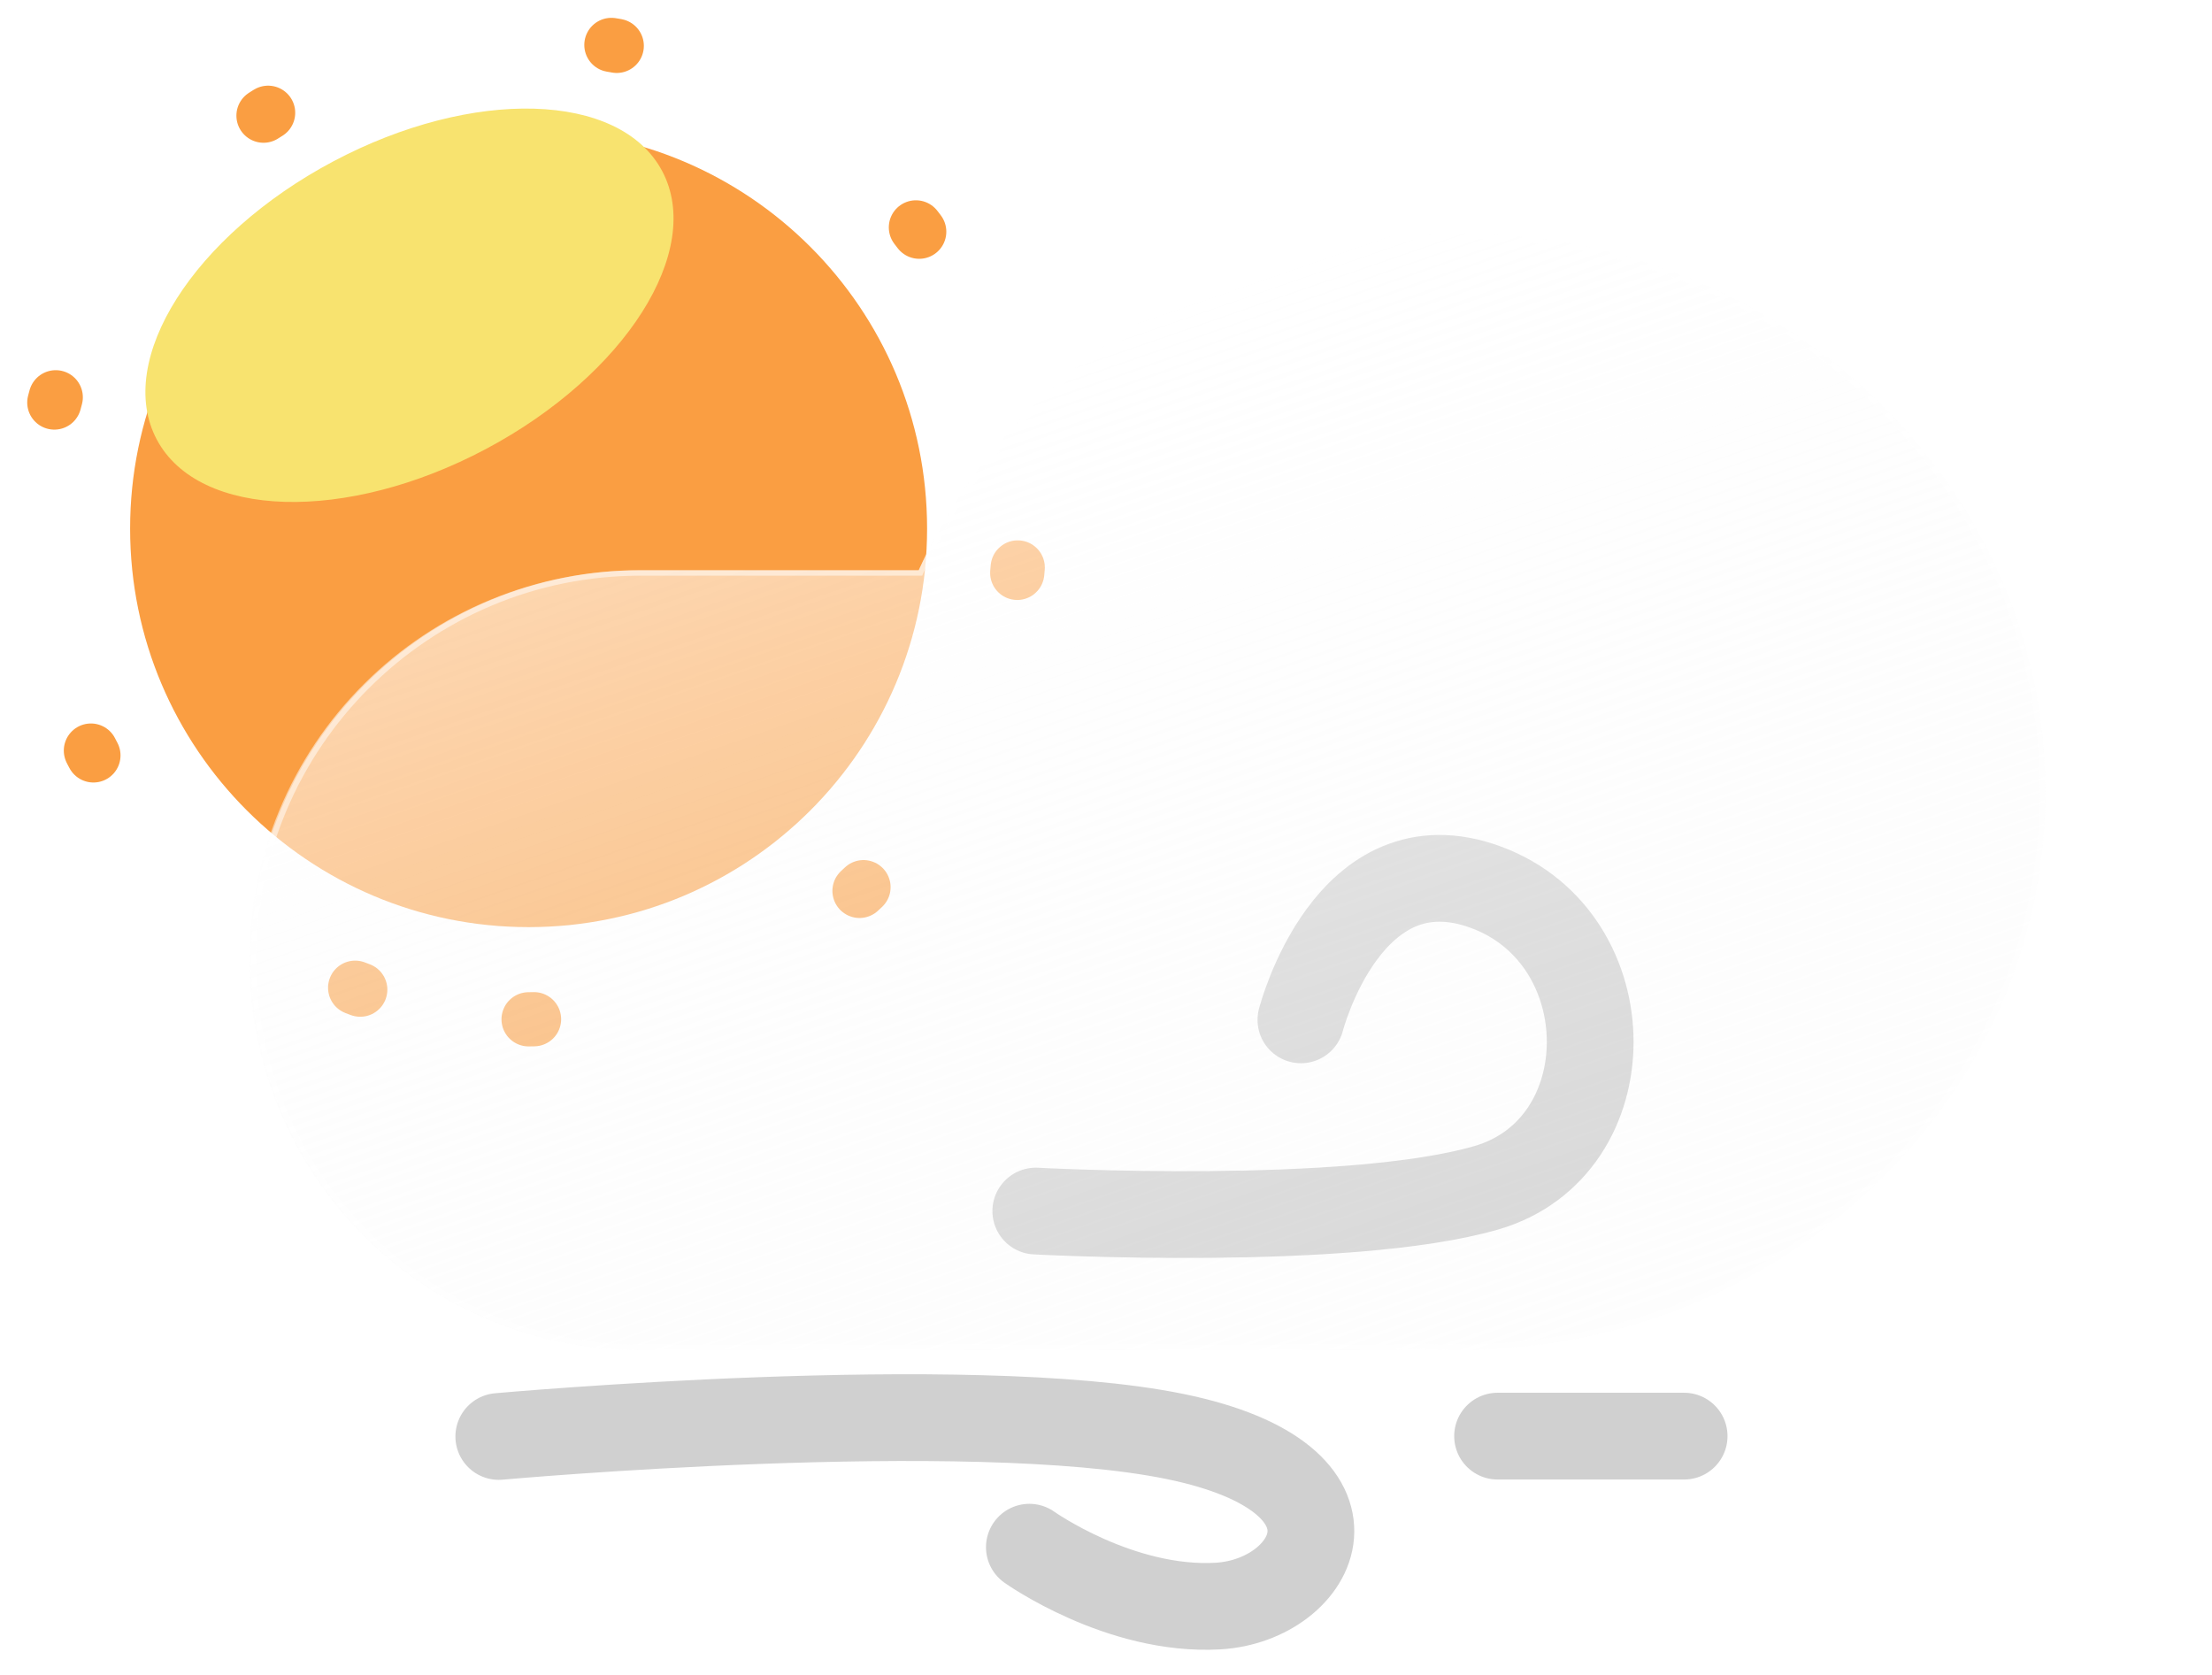 <svg width="408" height="309" viewBox="0 0 408 309" fill="none" xmlns="http://www.w3.org/2000/svg">
<g filter="url(#filter0_f_1_1478)">
<path d="M191.05 223.368C191.05 223.368 248.633 226.48 274.169 219.068C299.705 211.656 299.669 173.168 274.169 163.676C248.669 154.184 239.951 188.101 239.951 188.101" stroke="#D0D0D0" stroke-width="16" stroke-linecap="round"/>
<path d="M92 264.943C92 264.943 178.554 257.123 216.712 264.943C254.87 272.763 242.72 295.198 224.636 296.223C206.552 297.248 189.865 285.366 189.865 285.366" stroke="#D0D0D0" stroke-width="16" stroke-linecap="round"/>
<path d="M276.224 264.88H310.636" stroke="#D0D0D0" stroke-width="16" stroke-linecap="round"/>
</g>
<g filter="url(#filter1_f_1_1478)">
<path d="M97.5 171C138.093 171 171 138.093 171 97.5C171 56.907 138.093 24 97.5 24C56.907 24 24 56.907 24 97.5C24 138.093 56.907 171 97.5 171Z" fill="#FA9E42"/>
</g>
<g filter="url(#filter2_f_1_1478)">
<path d="M97.5 188C147.482 188 188 147.482 188 97.5C188 47.518 147.482 7 97.5 7C47.518 7 7 47.518 7 97.5C7 147.482 47.518 188 97.5 188Z" stroke="#FA9E42" stroke-width="10" stroke-linecap="round" stroke-dasharray="1 66"/>
</g>
<g filter="url(#filter3_f_1_1478)">
<path d="M89.611 82.824C115.353 69.151 129.915 46.193 122.136 31.547C114.356 16.9 87.181 16.111 61.439 29.784C35.696 43.457 21.134 66.414 28.914 81.061C36.693 95.708 63.868 96.497 89.611 82.824Z" fill="#F8E36F"/>
</g>
<g filter="url(#filter4_d_1_1478)">
<g filter="url(#filter5_df_1_1478)">
<path d="M251.562 242.765C249.629 242.92 247.676 242.999 245.705 243H108.181C98.715 243.035 89.335 241.201 80.579 237.603C71.823 234.005 63.864 228.714 57.158 222.032C50.452 215.351 45.13 207.412 41.5 198.669C37.869 189.927 36 180.554 36 171.087C36 161.621 37.869 152.248 41.5 143.506C45.13 134.763 50.452 126.824 57.158 120.143C63.864 113.461 71.823 108.17 80.579 104.572C89.335 100.974 98.715 99.14 108.181 99.175H159.456C176.08 62.6 214.368 37 258.941 37C318.768 37 367.268 83.115 367.268 140C367.268 196.885 318.768 243 258.941 243C256.461 243 254.001 242.922 251.562 242.765Z" fill="url(#paint0_linear_1_1478)"/>
<path d="M258.941 242C266.227 242 273.508 241.302 280.582 239.926C287.475 238.585 294.255 236.584 300.734 233.978C307.094 231.42 313.229 228.254 318.967 224.568C324.651 220.917 329.995 216.725 334.851 212.107C339.707 207.49 344.115 202.411 347.953 197.009C351.827 191.557 355.154 185.728 357.842 179.686C360.579 173.532 362.681 167.093 364.09 160.547C365.536 153.831 366.269 146.917 366.269 140C366.269 133.082 365.536 126.169 364.09 119.452C362.681 112.906 360.579 106.467 357.842 100.314C355.154 94.272 351.827 88.443 347.953 82.991C344.115 77.589 339.707 72.51 334.851 67.893C329.995 63.275 324.651 59.083 318.967 55.432C313.229 51.746 307.094 48.58 300.734 46.022C294.255 43.416 287.475 41.415 280.582 40.074C273.508 38.698 266.227 38 258.941 38C237.57 38 216.931 43.952 199.254 55.214C190.734 60.642 183.077 67.194 176.497 74.688C169.875 82.229 164.448 90.607 160.366 99.588L160.1 100.175H159.456H108.181C98.607 100.175 89.321 102.049 80.579 105.747C76.377 107.524 72.325 109.724 68.534 112.285C64.779 114.822 61.247 117.735 58.038 120.945C54.829 124.154 51.916 127.685 49.379 131.44C46.817 135.231 44.618 139.284 42.841 143.485C39.143 152.227 37.268 161.514 37.268 171.087C37.268 180.661 39.143 189.948 42.841 198.689C44.618 202.891 46.817 206.944 49.379 210.735C51.916 214.49 54.829 218.021 58.038 221.23C61.247 224.439 64.779 227.353 68.534 229.89C72.325 232.451 76.377 234.651 80.579 236.428C89.321 240.125 98.607 242 108.181 242H245.706C247.628 242 249.572 241.922 251.482 241.768L251.554 241.762L251.627 241.767C254.046 241.922 256.507 242 258.941 242ZM258.941 243C256.461 243 254.001 242.921 251.563 242.765C249.632 242.92 247.676 243 245.706 243H108.181C68.465 243 36.268 210.803 36.268 171.087C36.268 131.371 68.465 99.175 108.181 99.175H159.456C176.081 62.595 214.366 37 258.941 37C318.768 37 367.269 83.115 367.269 140C367.269 196.885 318.768 243 258.941 243Z" fill="white" fill-opacity="0.5"/>
</g>
</g>
<defs>
<filter id="filter0_f_1_1478" x="79.999" y="150" width="242.636" height="158.286" filterUnits="userSpaceOnUse" color-interpolation-filters="sRGB">
<feFlood flood-opacity="0" result="BackgroundImageFix"/>
<feBlend mode="normal" in="SourceGraphic" in2="BackgroundImageFix" result="shape"/>
<feGaussianBlur stdDeviation="2" result="effect1_foregroundBlur_1_1478"/>
</filter>
<filter id="filter1_f_1_1478" x="20" y="20" width="155" height="155" filterUnits="userSpaceOnUse" color-interpolation-filters="sRGB">
<feFlood flood-opacity="0" result="BackgroundImageFix"/>
<feBlend mode="normal" in="SourceGraphic" in2="BackgroundImageFix" result="shape"/>
<feGaussianBlur stdDeviation="2" result="effect1_foregroundBlur_1_1478"/>
</filter>
<filter id="filter2_f_1_1478" x="0" y="0" width="195" height="195" filterUnits="userSpaceOnUse" color-interpolation-filters="sRGB">
<feFlood flood-opacity="0" result="BackgroundImageFix"/>
<feBlend mode="normal" in="SourceGraphic" in2="BackgroundImageFix" result="shape"/>
<feGaussianBlur stdDeviation="1" result="effect1_foregroundBlur_1_1478"/>
</filter>
<filter id="filter3_f_1_1478" x="6.819" y="0.024" width="137.411" height="112.56" filterUnits="userSpaceOnUse" color-interpolation-filters="sRGB">
<feFlood flood-opacity="0" result="BackgroundImageFix"/>
<feBlend mode="normal" in="SourceGraphic" in2="BackgroundImageFix" result="shape"/>
<feGaussianBlur stdDeviation="10" result="effect1_foregroundBlur_1_1478"/>
</filter>
<filter id="filter4_d_1_1478" x="16" y="9" width="391.269" height="266" filterUnits="userSpaceOnUse" color-interpolation-filters="sRGB">
<feFlood flood-opacity="0" result="BackgroundImageFix"/>
<feColorMatrix in="SourceAlpha" type="matrix" values="0 0 0 0 0 0 0 0 0 0 0 0 0 0 0 0 0 0 127 0" result="hardAlpha"/>
<feOffset dx="10" dy="2"/>
<feGaussianBlur stdDeviation="15"/>
<feColorMatrix type="matrix" values="0 0 0 0 0.259 0 0 0 0 0.627 0 0 0 0 0.941 0 0 0 0.596 0"/>
<feBlend mode="normal" in2="BackgroundImageFix" result="effect1_dropShadow_1_1478"/>
<feBlend mode="normal" in="SourceGraphic" in2="effect1_dropShadow_1_1478" result="shape"/>
</filter>
<filter id="filter5_df_1_1478" x="32" y="33" width="339.269" height="218" filterUnits="userSpaceOnUse" color-interpolation-filters="sRGB">
<feFlood flood-opacity="0" result="BackgroundImageFix"/>
<feColorMatrix in="SourceAlpha" type="matrix" values="0 0 0 0 0 0 0 0 0 0 0 0 0 0 0 0 0 0 127 0" result="hardAlpha"/>
<feOffset dy="4"/>
<feGaussianBlur stdDeviation="2"/>
<feColorMatrix type="matrix" values="0 0 0 0 0 0 0 0 0 0 0 0 0 0 0 0 0 0 0.25 0"/>
<feBlend mode="normal" in2="BackgroundImageFix" result="effect1_dropShadow_1_1478"/>
<feBlend mode="normal" in="SourceGraphic" in2="effect1_dropShadow_1_1478" result="shape"/>
<feGaussianBlur stdDeviation="2" result="effect2_foregroundBlur_1_1478"/>
</filter>
<linearGradient id="paint0_linear_1_1478" x1="170.164" y1="62.956" x2="236.206" y2="254.168" gradientUnits="userSpaceOnUse">
<stop stop-color="white" stop-opacity="0.596"/>
<stop offset="1" stop-color="#F7F7F7" stop-opacity="0.204"/>
</linearGradient>
</defs>
</svg>
